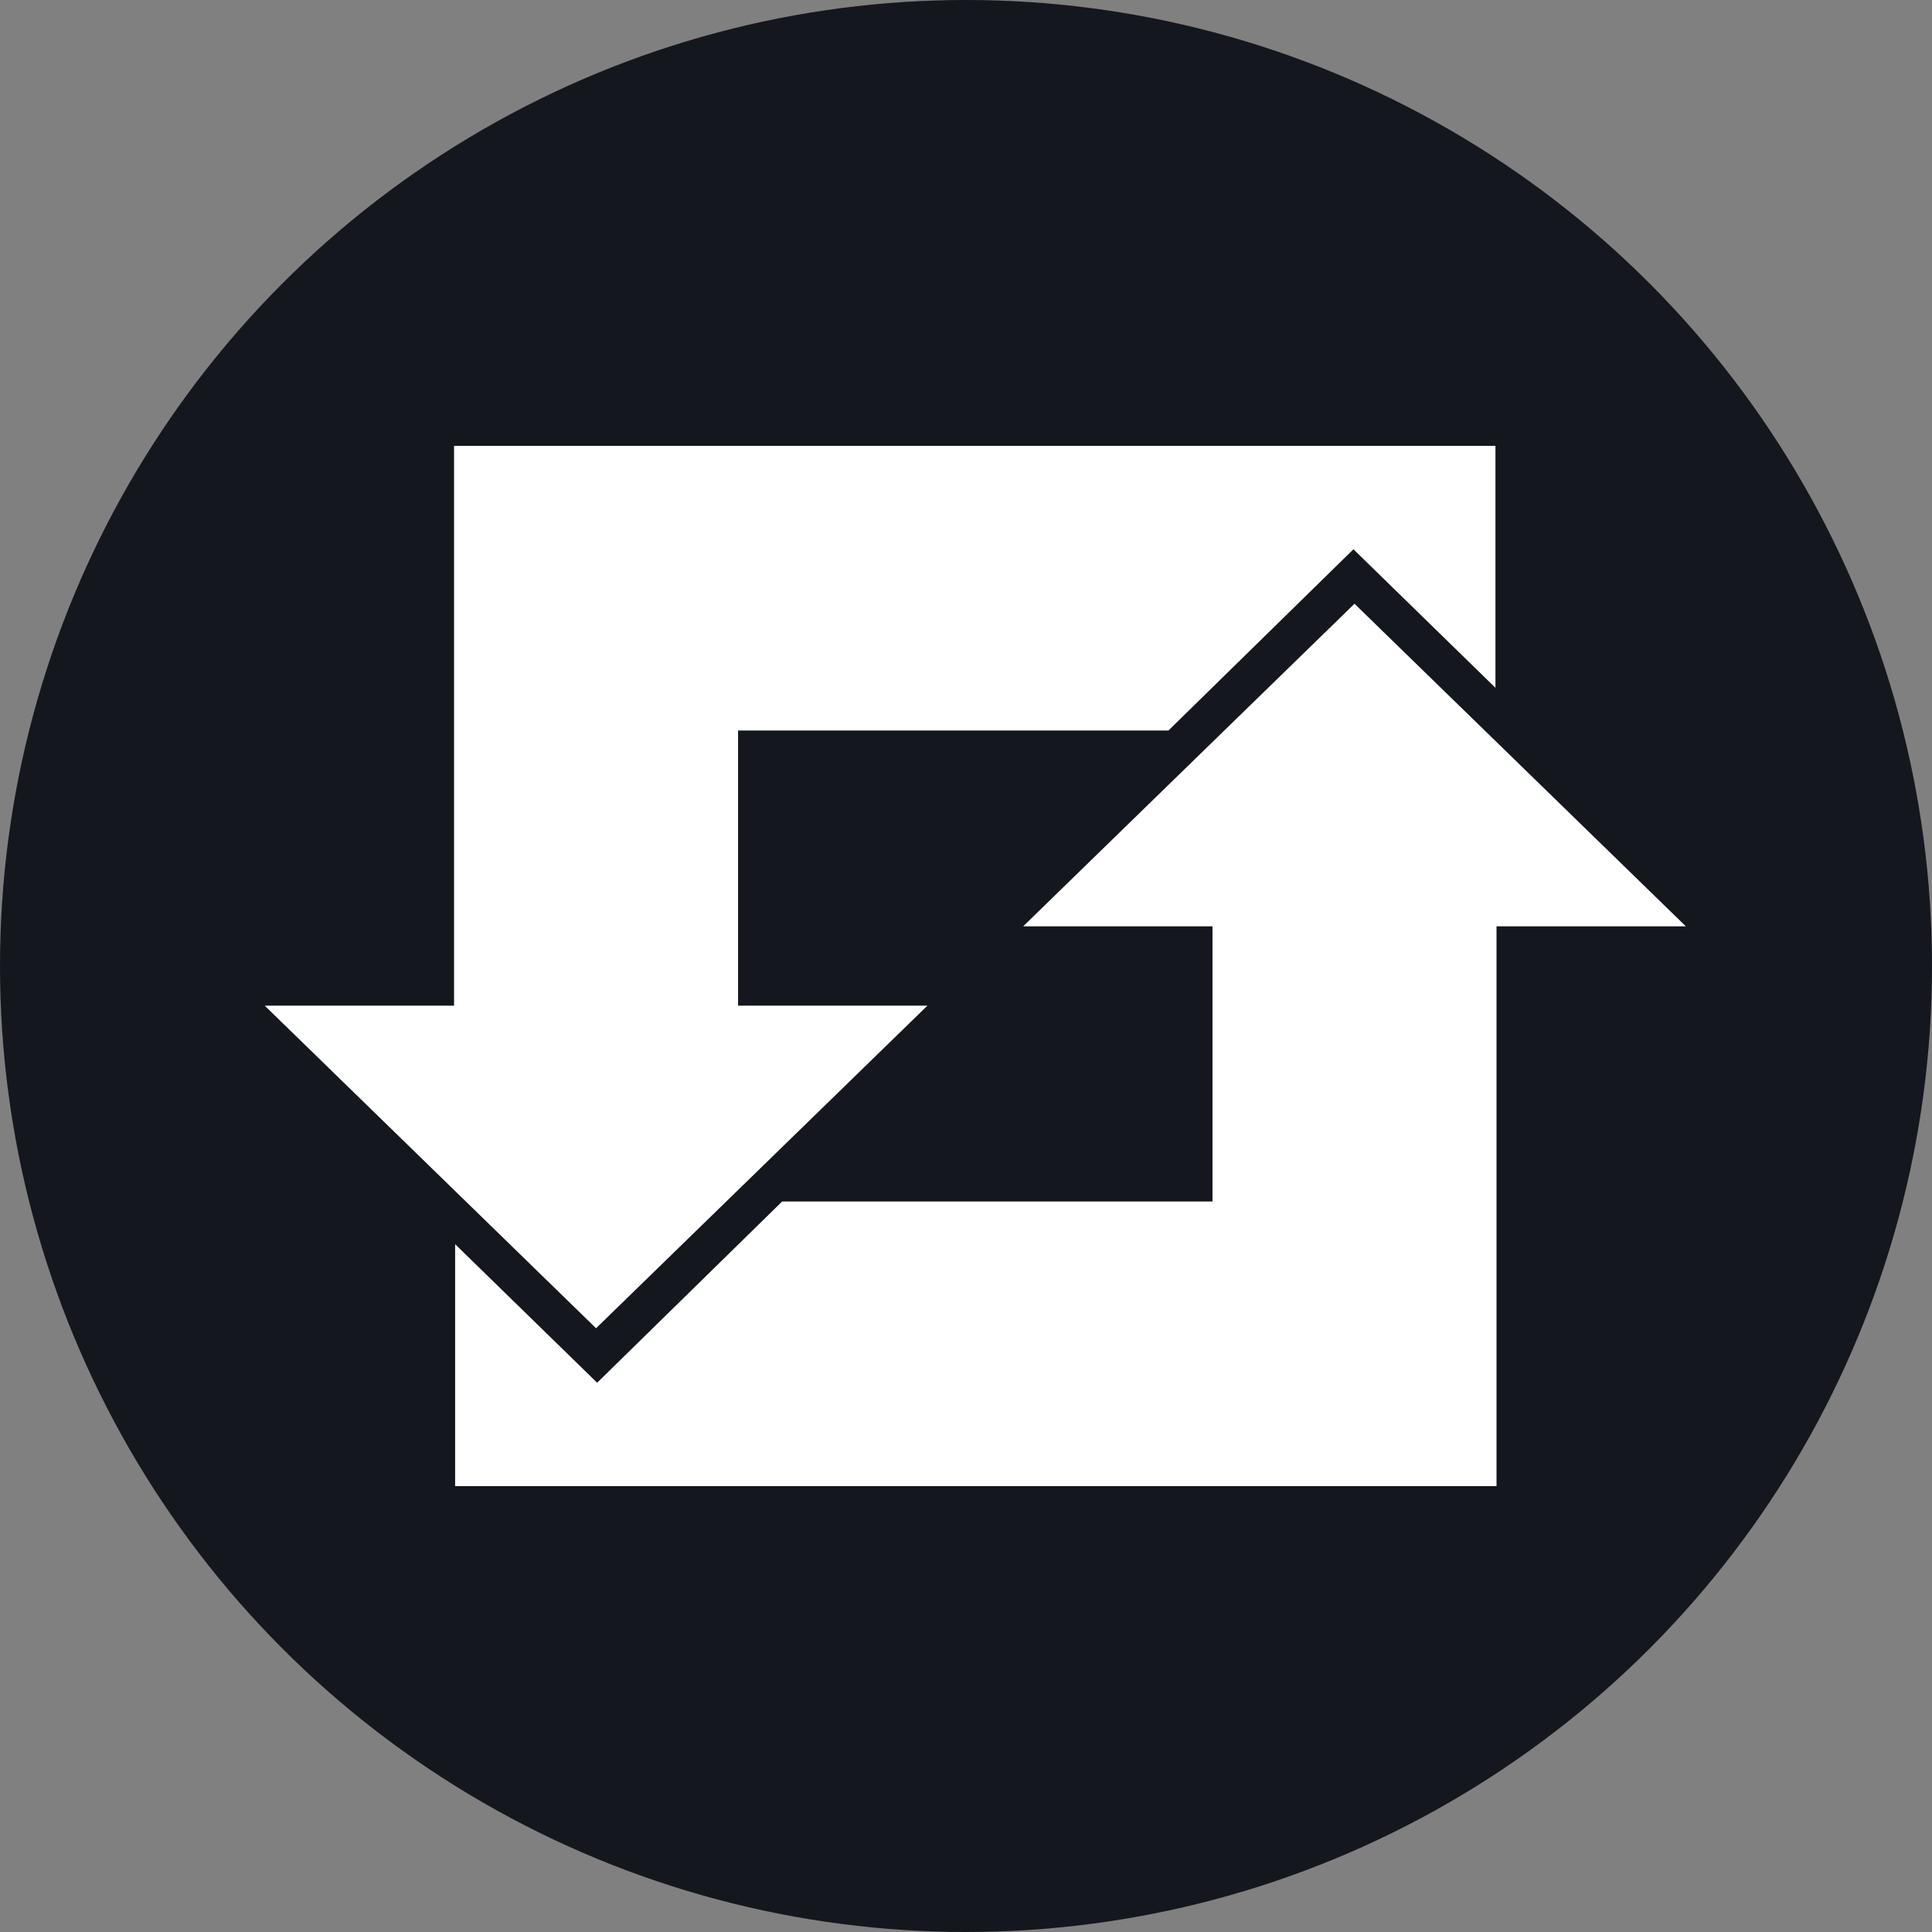 <svg width="416px" height="416px" viewBox="0 0 416 416" version="1.1" xmlns="http://www.w3.org/2000/svg" xmlns:xlink="http://www.w3.org/1999/xlink">
    <rect x="0" y="0" width="416" height="416" fill="#808080" stroke="none"/>
    <g id="Page-1" stroke="none" stroke-width="1" fill="none" fill-rule="evenodd">
        <g id="Artboard-Copy">
            <circle id="Oval" fill="#14171D" cx="208" cy="208" r="208"></circle>
            <path d="M291.654,130 L363,199.459 L322.231,199.459 L322.231,320 L98,320 L98,267.9 L128.577,297.732 L168.407,258.708 L261.077,258.708 L261.077,199.459 L220.308,199.459 L291.654,130 Z M322,96 L322,148.1 L291.423,118.268 L251.593,157.292 L158.923,157.292 L158.923,216.541 L199.692,216.541 L128.346,286 L57,216.541 L97.769,216.541 L97.769,96 L322,96 Z" id="Combined-Shape" fill="#FFFFFF"></path>
        </g>
    </g>
</svg>